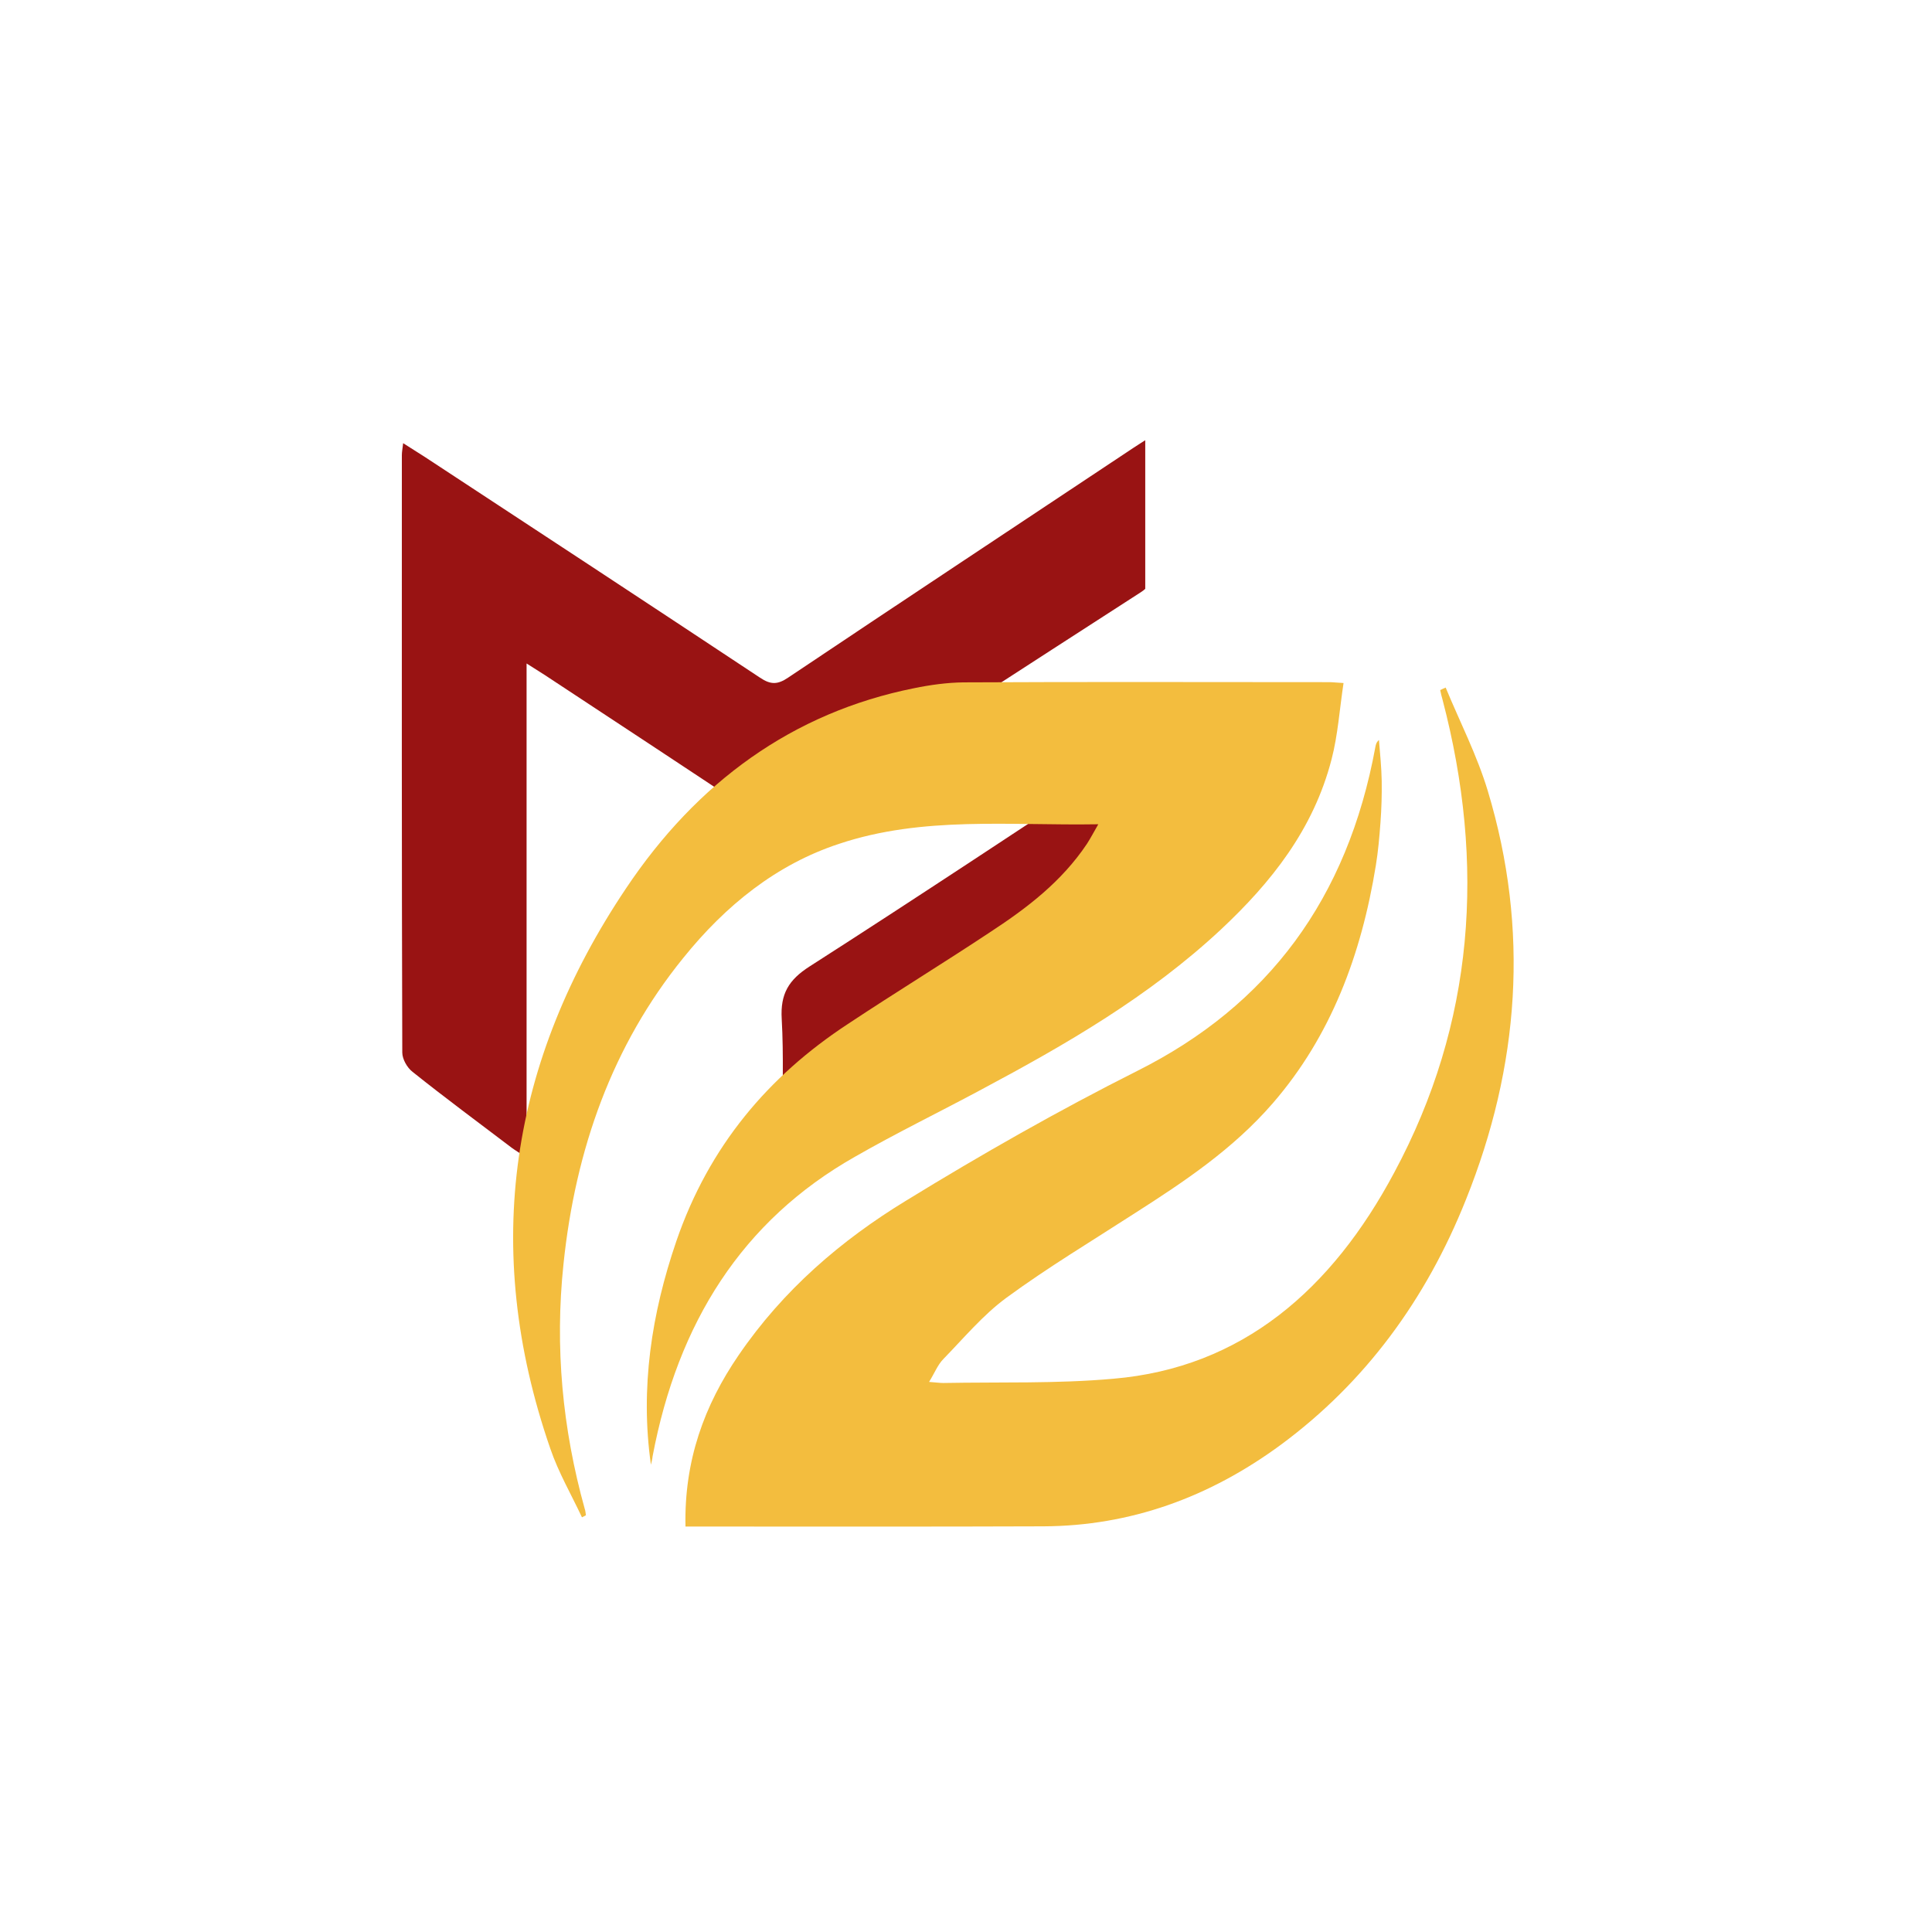 <svg xmlns="http://www.w3.org/2000/svg" xmlns:xlink="http://www.w3.org/1999/xlink" width="48" zoomAndPan="magnify" viewBox="0 0 36 36" height="48" preserveAspectRatio="xMidYMid meet" version="1.0"><defs><clipPath id="b6ec32f181"><path d="M 7.477 8.141 L 21.34 8.141 L 21.34 22 L 7.477 22 Z M 7.477 8.141 " clip-rule="nonzero"/></clipPath><clipPath id="72b5ee4fdc"><path d="M 14 13 L 21.34 13 L 21.34 22 L 14 22 Z M 14 13 " clip-rule="nonzero"/></clipPath><clipPath id="846d60562a"><path d="M 14 23 L 17 23 L 17 27.113 L 14 27.113 Z M 14 23 " clip-rule="nonzero"/></clipPath><clipPath id="13b531f5ed"><path d="M 12 12.703 L 28.648 12.703 L 28.648 28.758 L 12 28.758 Z M 12 12.703 " clip-rule="nonzero"/></clipPath><clipPath id="42b9795503"><path d="M 9 12.703 L 26 12.703 L 26 28.758 L 9 28.758 Z M 9 12.703 " clip-rule="nonzero"/></clipPath></defs><g clip-path="url(#b6ec32f181)"><path fill="#991313" d="M 9.812 21.57 C 9.676 21.48 9.605 21.438 9.535 21.387 C 8.918 20.918 8.293 20.457 7.688 19.973 C 7.586 19.895 7.496 19.734 7.496 19.613 C 7.484 15.902 7.488 12.191 7.488 8.48 C 7.488 8.422 7.5 8.367 7.512 8.258 C 7.664 8.355 7.785 8.43 7.906 8.508 C 9.996 9.879 12.082 11.25 14.164 12.629 C 14.363 12.762 14.492 12.758 14.688 12.625 C 16.828 11.191 18.977 9.77 21.121 8.344 C 21.211 8.285 21.301 8.227 21.438 8.141 C 21.445 8.281 21.457 8.375 21.457 8.469 C 21.461 9.195 21.453 9.922 21.465 10.648 C 21.465 10.828 21.41 10.938 21.258 11.035 C 19.059 12.453 16.863 13.875 14.672 15.305 C 14.508 15.414 14.402 15.387 14.254 15.289 C 12.887 14.379 11.516 13.477 10.145 12.574 C 10.055 12.516 9.961 12.457 9.812 12.363 C 9.812 15.445 9.812 18.48 9.812 21.57 Z M 9.812 21.57 " fill-opacity="1" fill-rule="nonzero"/></g><g clip-path="url(#72b5ee4fdc)"><path fill="#991313" d="M 21.457 13.844 C 21.457 14.754 21.469 15.586 21.445 16.418 C 21.445 16.52 21.305 16.645 21.199 16.715 C 19.152 18.086 17.098 19.453 15.047 20.816 C 14.91 20.91 14.77 21 14.578 21.125 C 14.578 20.367 14.605 19.672 14.566 18.984 C 14.539 18.52 14.695 18.258 15.086 18.008 C 17.086 16.727 19.066 15.41 21.051 14.105 C 21.164 14.031 21.281 13.957 21.457 13.844 Z M 21.457 13.844 " fill-opacity="1" fill-rule="nonzero"/></g><g clip-path="url(#846d60562a)"><path fill="#991313" d="M 14.582 27.184 C 14.582 26.258 14.578 25.406 14.586 24.551 C 14.586 24.484 14.633 24.391 14.684 24.355 C 15.344 23.914 16.008 23.48 16.703 23.02 C 16.715 23.137 16.73 23.211 16.73 23.285 C 16.73 24.039 16.734 24.793 16.73 25.547 C 16.727 25.637 16.703 25.766 16.641 25.809 C 15.98 26.262 15.312 26.699 14.582 27.184 Z M 14.582 27.184 " fill-opacity="1" fill-rule="nonzero"/></g><g clip-path="url(#13b531f5ed)"><path fill="#f3bd3e" d="M 12.773 28.445 C 12.746 27.215 13.125 26.184 13.762 25.254 C 14.594 24.035 15.676 23.109 16.879 22.375 C 18.285 21.512 19.727 20.691 21.195 19.953 C 23.625 18.734 25.109 16.754 25.629 13.914 C 25.637 13.875 25.645 13.832 25.695 13.789 C 25.715 14.043 25.742 14.301 25.746 14.551 C 25.75 14.809 25.742 15.07 25.723 15.328 C 25.703 15.598 25.68 15.863 25.637 16.125 C 25.367 17.793 24.797 19.312 23.715 20.559 C 22.977 21.41 22.07 22.016 21.148 22.605 C 20.344 23.125 19.523 23.617 18.75 24.184 C 18.32 24.5 17.961 24.93 17.578 25.324 C 17.473 25.43 17.414 25.586 17.312 25.75 C 17.43 25.758 17.504 25.77 17.578 25.77 C 18.633 25.75 19.695 25.785 20.742 25.691 C 23.148 25.488 24.82 24.023 25.98 21.848 C 27.473 19.07 27.684 16.105 26.879 13.035 C 26.863 12.977 26.848 12.922 26.836 12.859 C 26.871 12.84 26.902 12.828 26.938 12.812 C 27.203 13.453 27.523 14.074 27.723 14.738 C 28.504 17.328 28.312 19.871 27.316 22.352 C 26.57 24.223 25.434 25.762 23.871 26.918 C 22.535 27.902 21.062 28.434 19.441 28.441 C 17.348 28.449 15.254 28.445 13.156 28.445 C 13.043 28.445 12.922 28.445 12.773 28.445 Z M 12.773 28.445 " fill-opacity="1" fill-rule="nonzero"/></g><g clip-path="url(#42b9795503)"><path fill="#f3bd3e" d="M 12.129 27.293 C 11.926 25.859 12.141 24.477 12.602 23.129 C 13.211 21.355 14.32 20.051 15.797 19.082 C 16.68 18.496 17.582 17.945 18.465 17.359 C 19.137 16.918 19.781 16.43 20.254 15.723 C 20.32 15.621 20.379 15.508 20.465 15.359 C 18.809 15.387 17.195 15.203 15.637 15.723 C 14.473 16.105 13.523 16.867 12.73 17.852 C 11.41 19.48 10.723 21.414 10.5 23.551 C 10.336 25.102 10.48 26.621 10.895 28.113 C 10.91 28.152 10.91 28.195 10.918 28.234 C 10.891 28.25 10.867 28.262 10.844 28.273 C 10.645 27.848 10.406 27.438 10.254 26.992 C 8.953 23.234 9.52 19.75 11.664 16.555 C 12.988 14.574 14.77 13.277 17.031 12.824 C 17.332 12.762 17.645 12.719 17.949 12.715 C 20.227 12.703 22.5 12.711 24.77 12.711 C 24.828 12.711 24.887 12.719 25.035 12.727 C 24.961 13.215 24.93 13.695 24.812 14.148 C 24.473 15.461 23.68 16.449 22.75 17.32 C 21.41 18.57 19.863 19.461 18.289 20.301 C 17.504 20.723 16.707 21.109 15.93 21.555 C 13.828 22.746 12.629 24.652 12.16 27.137 C 12.156 27.188 12.141 27.242 12.129 27.293 Z M 12.129 27.293 " fill-opacity="1" fill-rule="nonzero"/></g></svg>